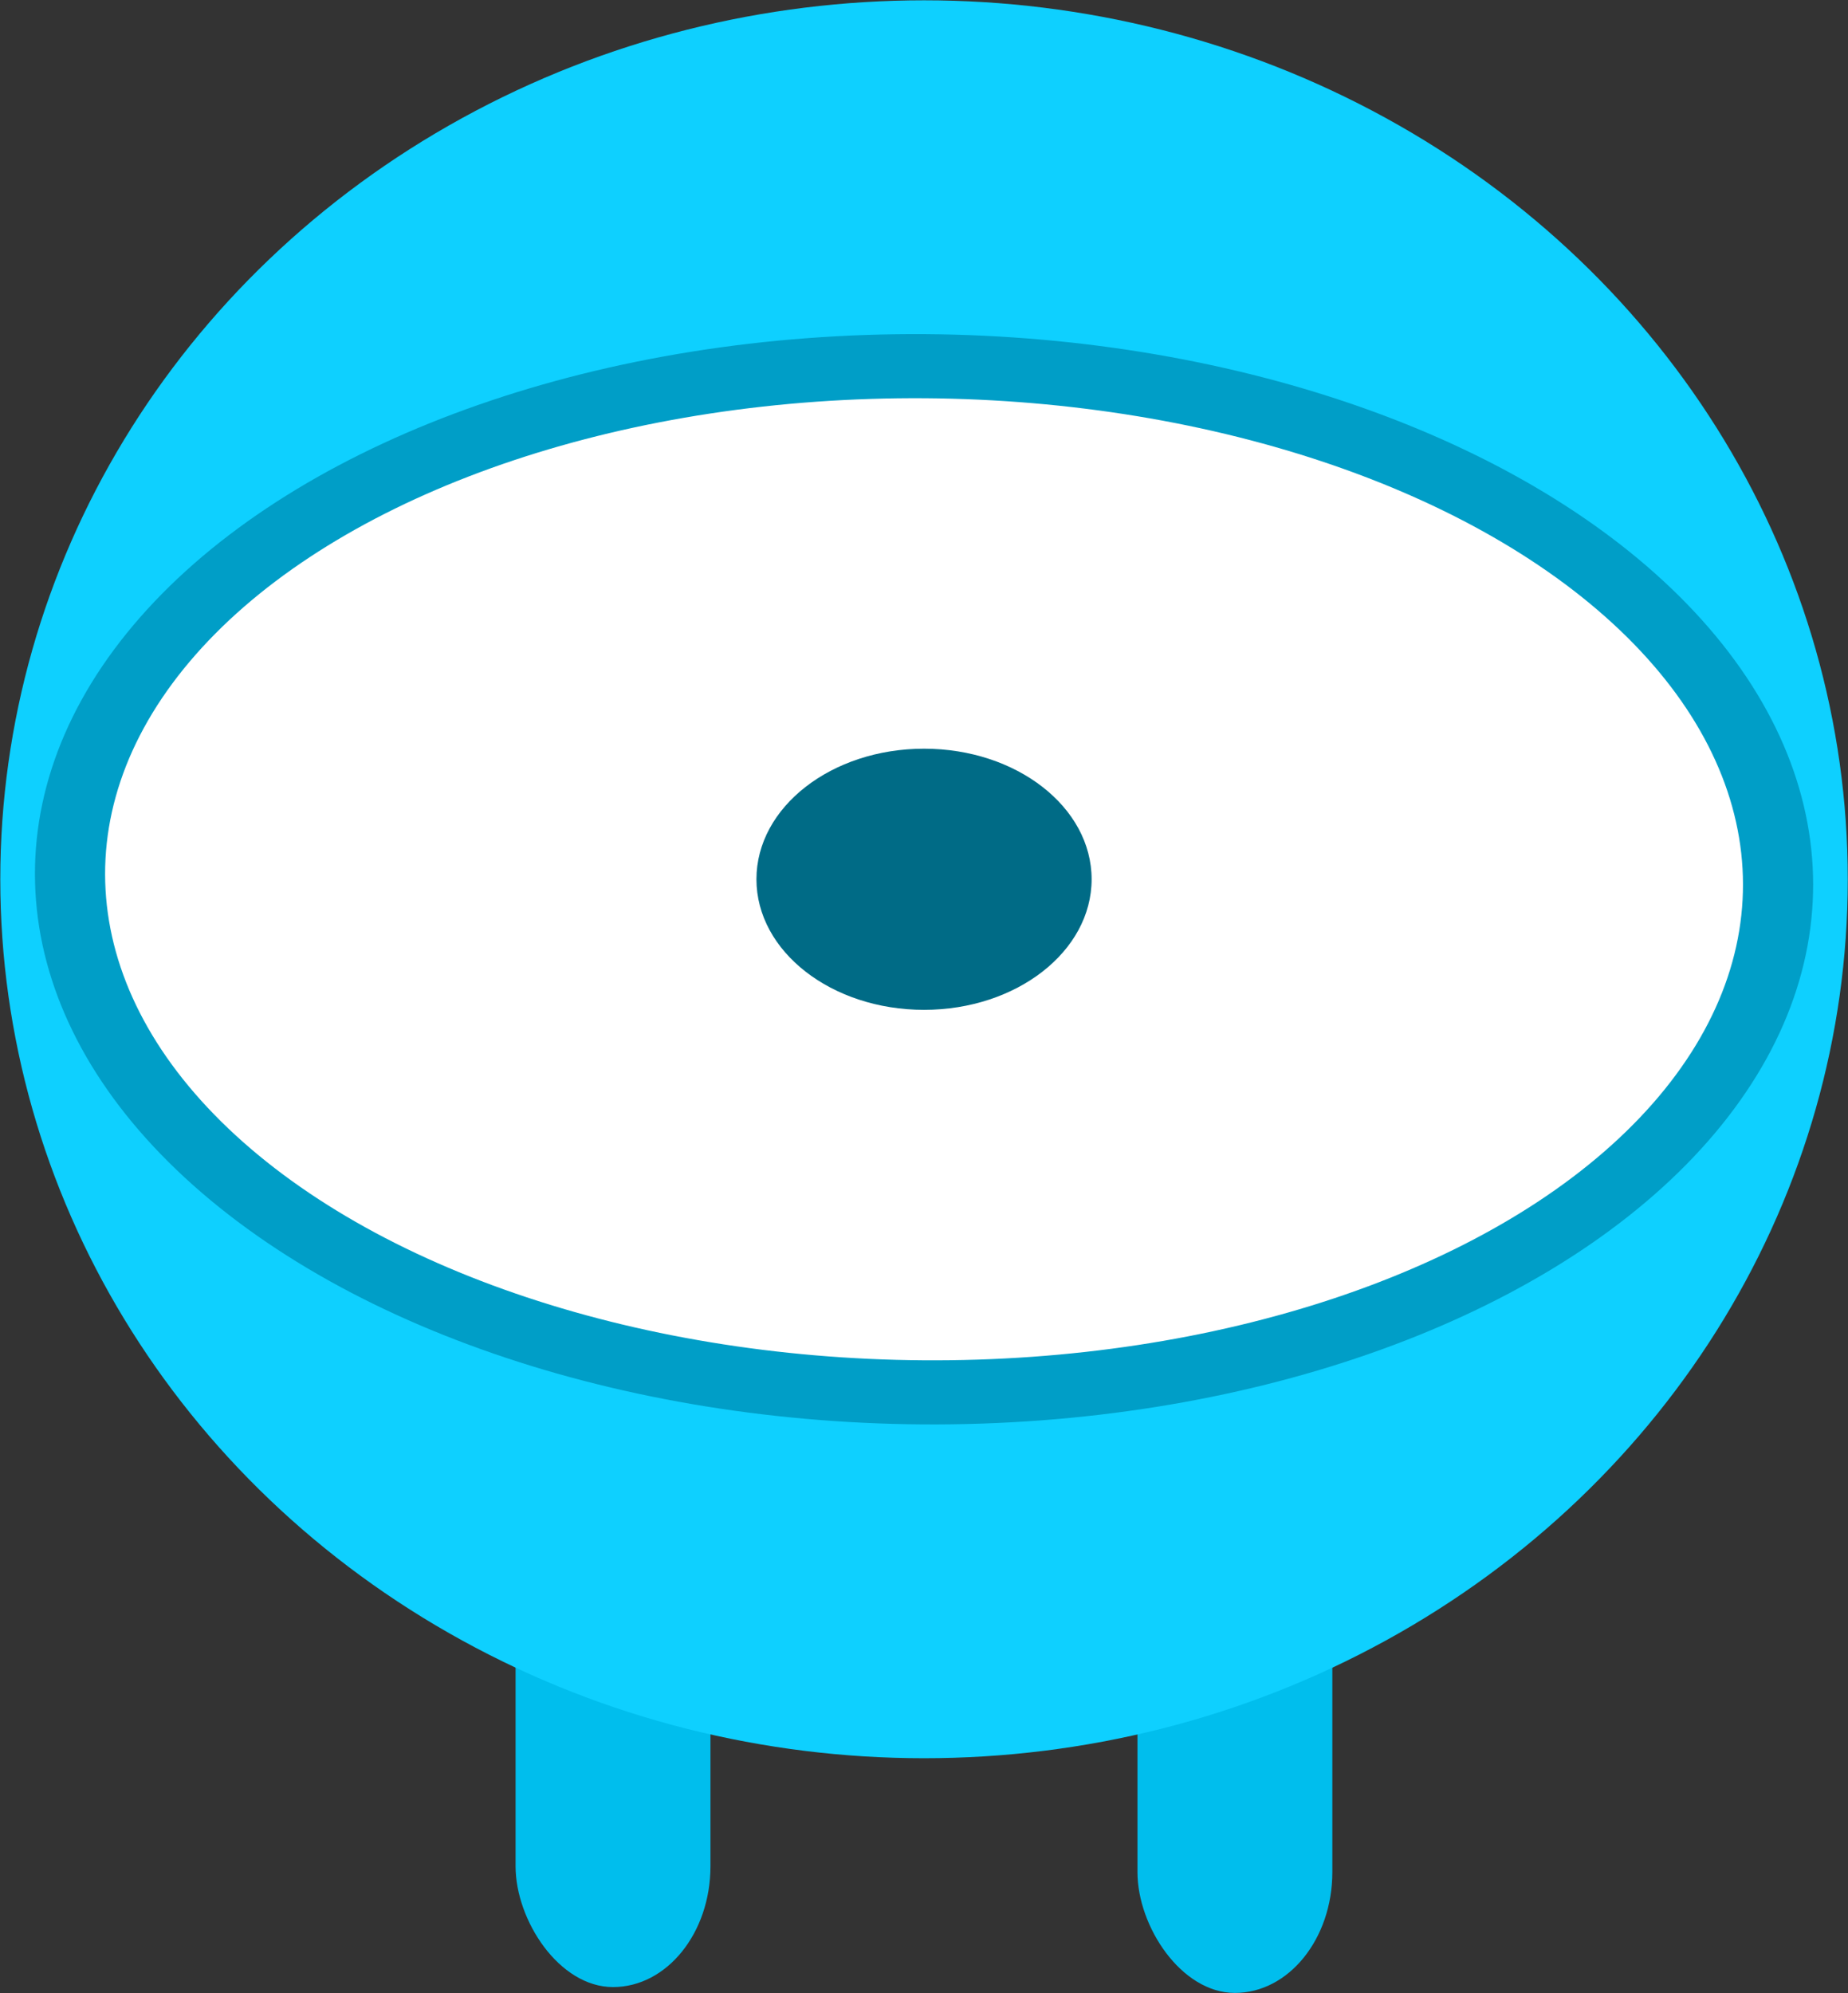 <svg id="elGauBHTpML1" xmlns="http://www.w3.org/2000/svg" xmlns:xlink="http://www.w3.org/1999/xlink" shape-rendering="geometricPrecision" text-rendering="geometricPrecision" style="background-color: transparent; --darkreader-inline-bgcolor: transparent;" viewBox="-0.02 -0.02 120.05 129.47" data-darkreader-inline-bgcolor=""><rect x="-0.02" y="-0.02" width="120.05" height="129.47" fill="#333333" stroke="none"/><g transform="translate(159.084-85.074)"><rect width="12.66" height="29.624" rx="7.849" ry="7.849" transform="translate(-125.611 184.507)" fill="#00beed" stroke-width="140.231" style="--darkreader-inline-fill: #26d4ff;" data-darkreader-inline-fill=""/><rect width="12.66" height="29.624" rx="7.849" ry="7.849" transform="translate(-85.212 184.887)" fill="#00beed" stroke-width="140.231" style="--darkreader-inline-fill: #26d4ff;" data-darkreader-inline-fill=""/><ellipse rx="60.008" ry="57.096" transform="translate(-99.077 142.17)" fill="#0ed0ff" stroke-width="140.231" style="--darkreader-inline-fill: #009dc4;" data-darkreader-inline-fill=""/><ellipse rx="35.571" ry="57.692" transform="matrix(.106 0.994-.999 0.034-99.076 142.17)" fill="#009ec7" stroke-width="217.054" style="--darkreader-inline-fill: #007e9f;" data-darkreader-inline-fill=""/><ellipse rx="31.391" ry="53.139" transform="matrix(.111 0.994-.999 0.032-99.076 142.17)" fill="#fff" stroke-width="195.694" style="--darkreader-inline-fill: #181a1b;" data-darkreader-inline-fill=""/><ellipse rx="10.887" ry="8.482" transform="translate(-99.077 142.17)" fill="#006b86" stroke-width="163.841" style="--darkreader-inline-fill: #6ee2ff;" data-darkreader-inline-fill=""/></g></svg>